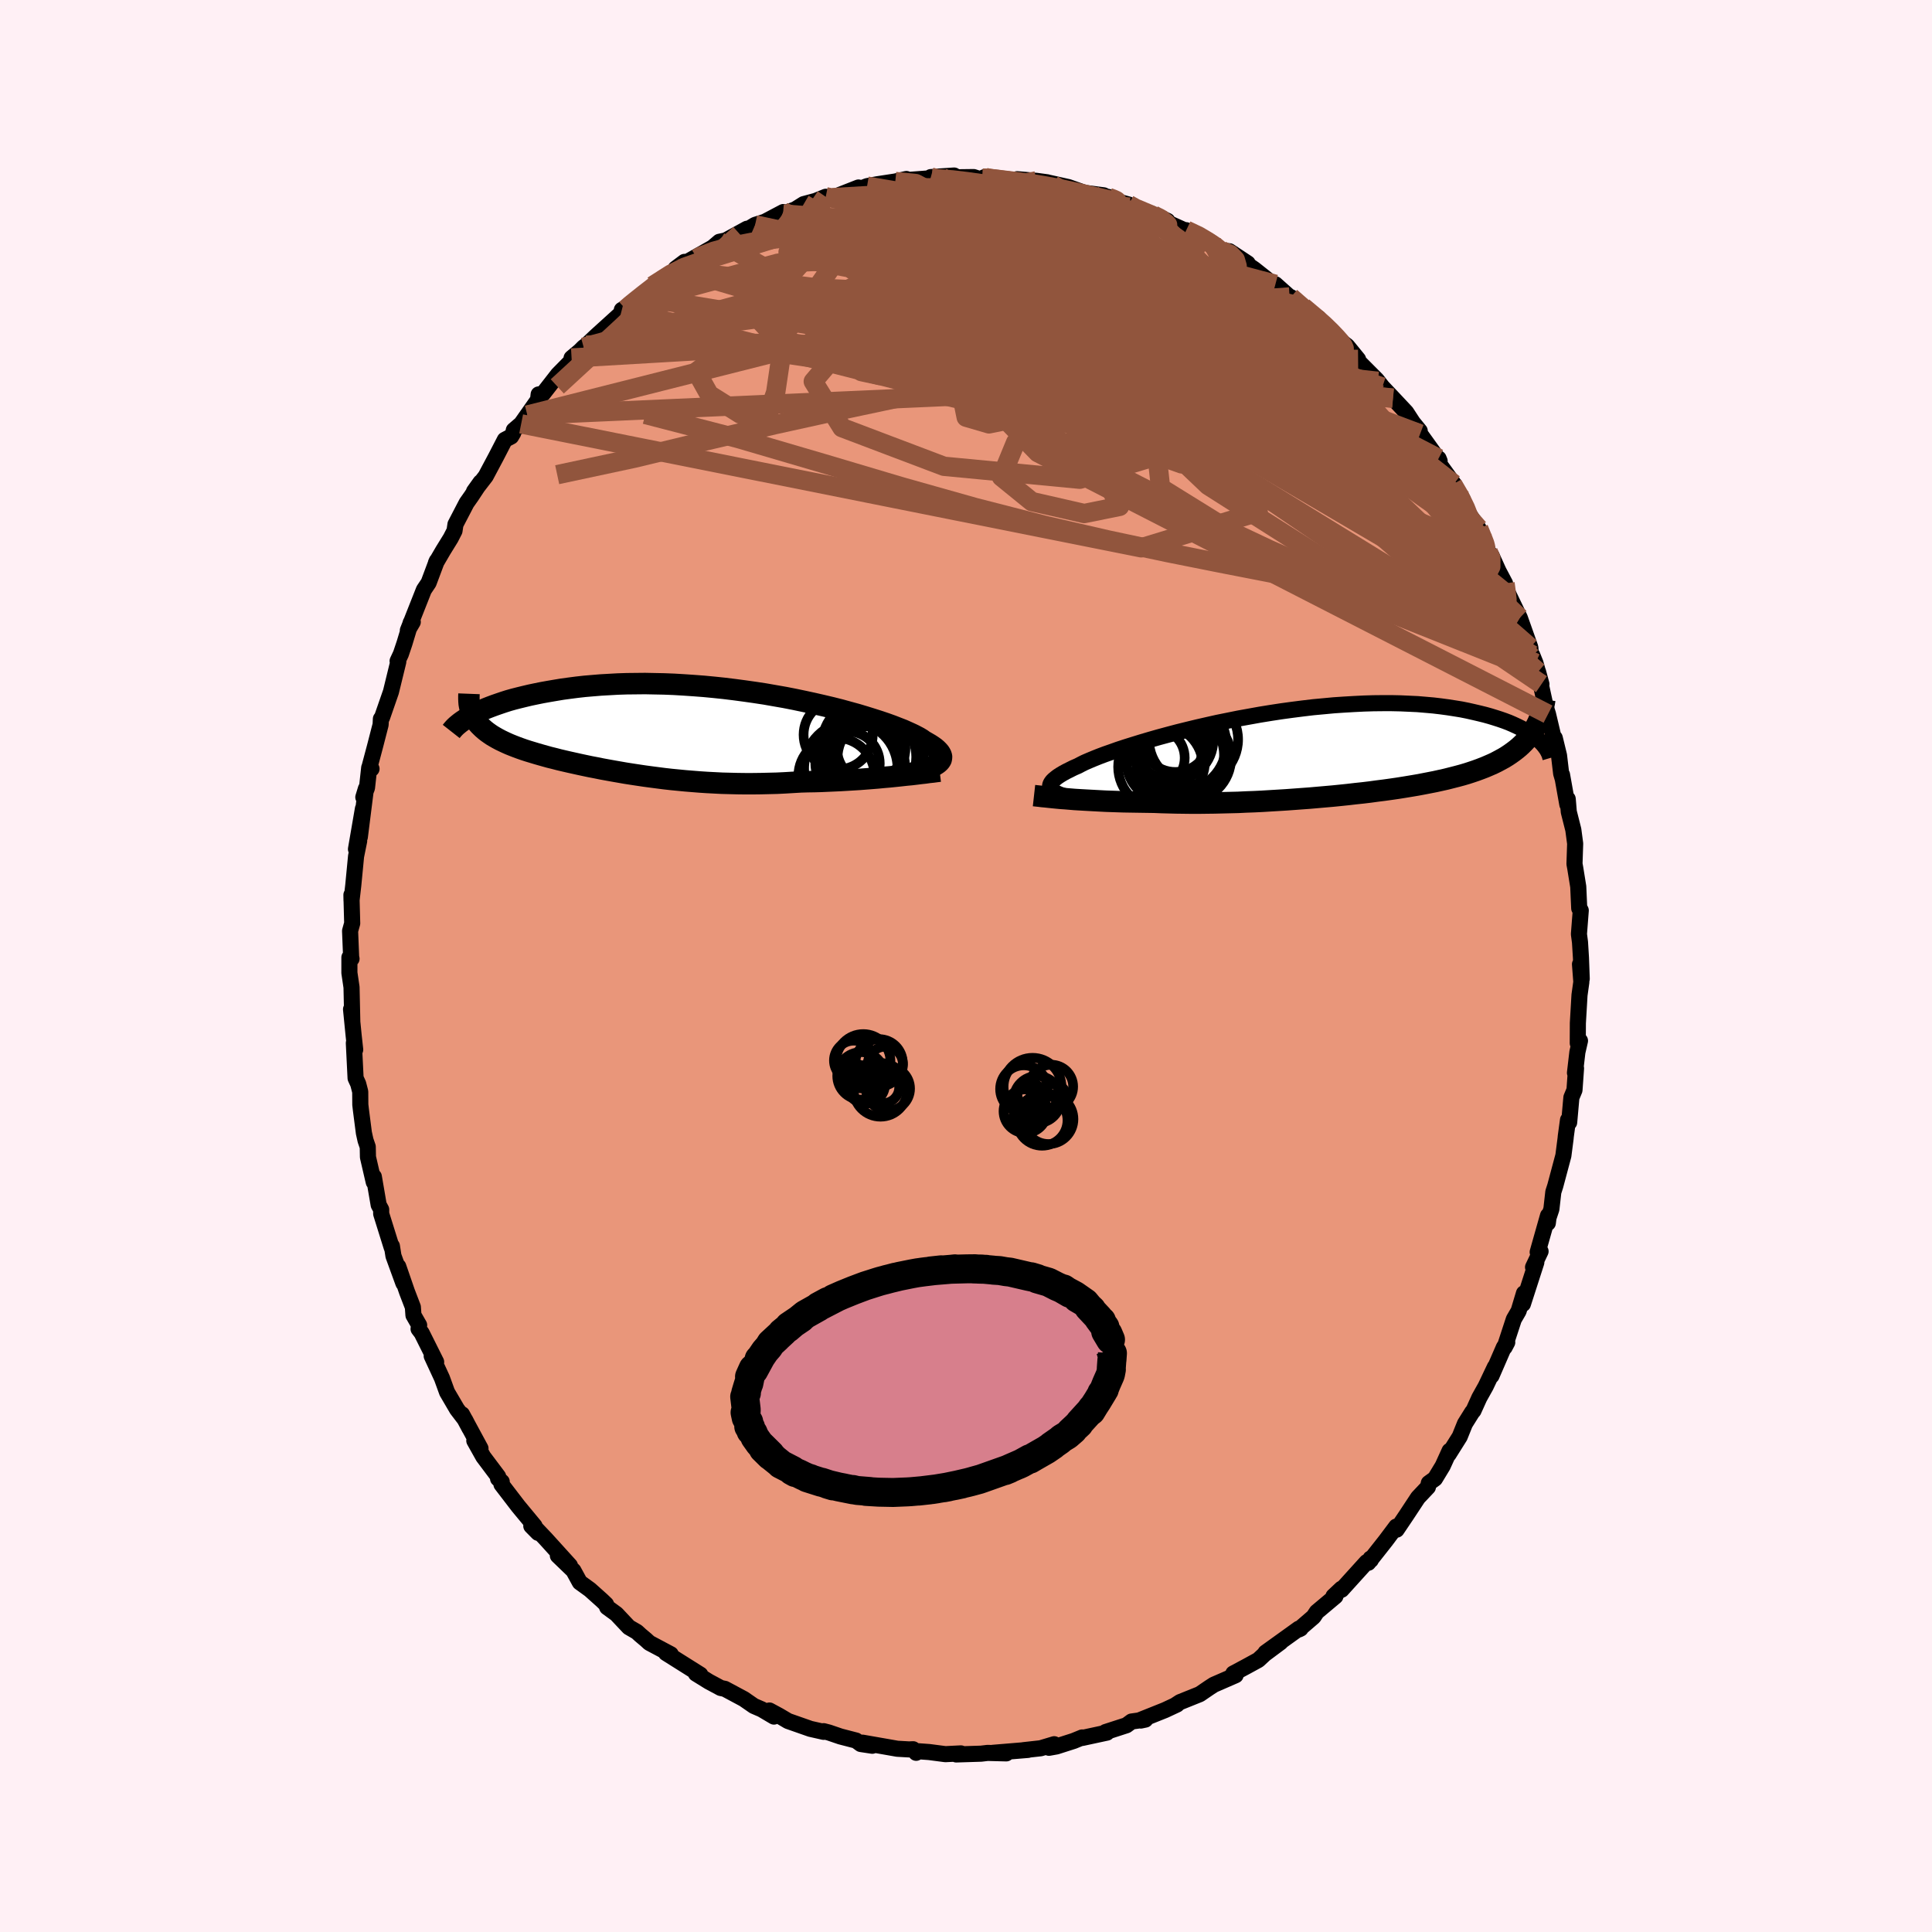 
  <svg viewBox="-100 -100 200 200" xmlns="http://www.w3.org/2000/svg" width="500" height="500" id="face-svg">
    <defs>
      <clipPath id="leftEyeClipPath">
        <polyline points="26.52,3.27 26.65,3.15 26.76,3.02 26.83,2.89 26.86,2.75 26.87,2.61 26.84,2.47 26.77,2.32 26.67,2.16 26.54,2.01 26.37,1.84 26.17,1.67 25.93,1.5 25.67,1.33 25.36,1.15 25.03,0.96 24.81,0.8 24.53,0.63 24.19,0.45 23.81,0.26 23.37,0.06 22.88,-0.16 22.34,-0.37 21.75,-0.6 21.11,-0.83 20.43,-1.06 19.71,-1.29 18.94,-1.53 18.14,-1.77 17.3,-2 16.43,-2.24 15.52,-2.47 14.59,-2.69 13.63,-2.91 12.66,-3.12 11.66,-3.33 10.64,-3.53 9.61,-3.71 8.58,-3.89 7.53,-4.05 6.47,-4.2 5.42,-4.34 4.36,-4.47 3.31,-4.58 2.26,-4.68 1.21,-4.76 0.18,-4.83 -0.84,-4.89 -1.85,-4.93 -2.85,-4.95 -3.82,-4.97 -4.78,-4.96 -5.72,-4.95 -6.64,-4.92 -7.53,-4.87 -8.41,-4.82 -9.26,-4.75 -10.08,-4.68 -10.88,-4.59 -11.65,-4.49 -12.39,-4.39 -13.11,-4.27 -13.81,-4.15 -14.48,-4.03 -15.12,-3.9 -15.74,-3.77 -16.33,-3.63 -16.9,-3.49 -17.45,-3.35 -17.98,-3.2 -18.48,-3.04 -18.95,-2.88 -19.41,-2.72 -19.84,-2.56 -20.25,-2.4 -20.64,-2.23 -21,-2.07 -21.34,-1.9 -21.67,-1.74 -21.97,-1.57 -21.57,-1.49 -21.44,-1.28 -21.3,-1.08 -21.15,-0.87 -20.98,-0.68 -20.79,-0.49 -20.59,-0.3 -20.38,-0.12 -20.15,0.06 -19.91,0.23 -19.66,0.4 -19.39,0.56 -19.11,0.72 -18.81,0.88 -18.5,1.03 -18.18,1.18 -17.84,1.33 -17.49,1.47 -17.13,1.61 -16.75,1.75 -16.35,1.89 -15.95,2.02 -15.52,2.15 -15.09,2.28 -14.64,2.41 -14.18,2.54 -13.71,2.67 -13.22,2.79 -12.72,2.92 -12.21,3.04 -11.69,3.16 -11.15,3.28 -10.61,3.4 -10.05,3.52 -9.48,3.64 -8.9,3.75 -8.31,3.87 -7.71,3.98 -7.1,4.09 -6.47,4.2 -5.84,4.31 -5.2,4.41 -4.54,4.51 -3.87,4.61 -3.2,4.7 -2.51,4.79 -1.81,4.88 -1.1,4.96 -0.38,5.03 0.34,5.1 1.08,5.16 1.83,5.22 2.59,5.27 3.36,5.31 4.14,5.35 4.92,5.37 5.72,5.39 6.52,5.4 7.33,5.4 8.15,5.39 8.98,5.37 9.81,5.35 10.64,5.31 11.48,5.26 12.33,5.21 13.01,5.19 13.7,5.18 14.38,5.16 15.06,5.13 15.74,5.1 16.41,5.07 17.08,5.03 17.74,4.99 18.4,4.95 19.04,4.9 19.68,4.85 20.3,4.8 20.91,4.74 21.51,4.69 22.09,4.63" />
      </clipPath>
      <clipPath id="rightEyeClipPath">
        <polyline points="-27.31,3.74 -27.37,3.62 -27.4,3.49 -27.39,3.36 -27.35,3.22 -27.27,3.08 -27.16,2.93 -27.01,2.78 -26.82,2.62 -26.6,2.45 -26.34,2.28 -26.04,2.1 -25.71,1.92 -25.35,1.74 -24.95,1.54 -24.51,1.35 -24.19,1.18 -23.81,0.99 -23.37,0.8 -22.87,0.59 -22.32,0.37 -21.71,0.14 -21.05,-0.09 -20.35,-0.34 -19.59,-0.59 -18.79,-0.84 -17.95,-1.1 -17.07,-1.36 -16.16,-1.62 -15.2,-1.88 -14.22,-2.14 -13.21,-2.39 -12.18,-2.64 -11.13,-2.88 -10.06,-3.12 -8.97,-3.34 -7.88,-3.56 -6.77,-3.76 -5.66,-3.96 -4.55,-4.14 -3.44,-4.31 -2.34,-4.46 -1.24,-4.6 -0.15,-4.73 0.93,-4.83 2,-4.93 3.05,-5 4.08,-5.06 5.09,-5.11 6.07,-5.14 7.04,-5.15 7.98,-5.15 8.89,-5.13 9.78,-5.09 10.64,-5.05 11.47,-4.98 12.27,-4.91 13.04,-4.82 13.78,-4.72 14.49,-4.61 15.17,-4.5 15.82,-4.37 16.44,-4.23 17.04,-4.09 17.61,-3.95 18.15,-3.8 18.67,-3.64 19.17,-3.48 19.63,-3.32 20.08,-3.15 20.5,-2.97 20.89,-2.79 21.26,-2.61 21.61,-2.43 21.93,-2.24 22.24,-2.05 22.52,-1.86 22.77,-1.67 23.01,-1.48 23.23,-1.29 22.57,-2.21 22.37,-1.92 22.16,-1.64 21.93,-1.37 21.69,-1.11 21.43,-0.85 21.16,-0.6 20.87,-0.36 20.57,-0.13 20.25,0.1 19.92,0.32 19.58,0.53 19.21,0.73 18.84,0.93 18.45,1.12 18.04,1.3 17.62,1.48 17.18,1.65 16.72,1.82 16.25,1.98 15.76,2.14 15.25,2.29 14.73,2.43 14.18,2.57 13.63,2.71 13.05,2.84 12.46,2.97 11.85,3.09 11.23,3.21 10.59,3.33 9.94,3.44 9.27,3.55 8.58,3.66 7.89,3.76 7.17,3.86 6.45,3.95 5.72,4.05 4.97,4.14 4.21,4.22 3.44,4.31 2.67,4.39 1.88,4.47 1.08,4.54 0.28,4.61 -0.52,4.68 -1.34,4.74 -2.15,4.8 -2.98,4.86 -3.8,4.91 -4.63,4.96 -5.45,5.01 -6.28,5.05 -7.11,5.08 -7.93,5.12 -8.75,5.14 -9.57,5.16 -10.38,5.18 -11.19,5.19 -11.99,5.2 -12.79,5.2 -13.57,5.19 -14.35,5.18 -15.11,5.16 -15.87,5.14 -16.61,5.11 -17.27,5.1 -17.92,5.09 -18.56,5.08 -19.19,5.07 -19.81,5.06 -20.43,5.04 -21.03,5.02 -21.61,5 -22.19,4.97 -22.75,4.94 -23.3,4.91 -23.84,4.88 -24.36,4.85 -24.86,4.82 -25.34,4.78" />
      </clipPath>
      <filter id="fuzzy">
        <feTurbulence id="turbulence" baseFrequency="0.05" numOctaves="3" type="noise" result="noise" />
        <feDisplacementMap in="SourceGraphic" in2="noise" scale="2" />
      </filter>
      <linearGradient id="rainbowGradient" x1="0%" y1="0%" x2="100%" y2="0%">
        <stop offset="0%" style="stop-color: rgb(0, 0, 0); stop-opacity: 1" />
        <stop offset="50%" style="stop-color: rgb(144, 238, 144); stop-opacity: 1" />
        <stop offset="100%" style="stop-color: rgb(173, 216, 230); stop-opacity: 1" />
      </linearGradient>
    </defs>
    <rect x="-100" y="-100" width="100%" height="100%" fill="rgb(255, 240, 245)" />
    <polyline id="faceContour" points="63.74,1.33 63.56,-0.18 63.7,1.65 63.51,3.01 63.34,5.91 63.33,7.99 63.56,7.74 63.29,8.92 63.04,11.06 63.15,10.59 62.99,12.84 62.67,13.61 62.44,16.19 62.32,15.94 62.09,17.63 62.07,17.85 61.84,19.63 61,22.77 60.8,23.39 60.6,25.16 60.3,26.06 60.23,26.61 60.25,25.84 59.18,29.62 59.48,29.54 58.7,31.18 59.04,30.68 57.65,34.99 57.76,33.88 57.21,35.71 56.71,36.57 55.76,39.47 56.03,38.96 55.68,39.47 54.4,42.42 54.75,41.51 53.8,43.51 53.14,44.69 52.53,46.04 52.4,46.18 51.65,47.38 51.11,48.72 49.96,50.55 50.06,50.19 49.35,51.75 48.55,53.07 47.91,53.53 47.82,53.94 46.79,55.03 45.57,56.88 44.58,58.35 44.54,58.03 43.43,59.51 41.64,61.78 41.87,61.34 41.91,61.49 41.47,61.71 38.88,64.57 38.87,64.46 38.04,65.24 38.24,65.25 36.31,66.87 35.98,67.37 34.46,68.68 34.64,68.59 34.45,68.6 31,71.08 32.57,70 30.93,71.22 30.26,71.84 28.98,72.54 27.67,73.24 27.91,73.42 25.66,74.4 25.21,74.69 24.2,75.38 22.16,76.2 21.73,76.48 21.84,76.45 20.6,77.03 18,78.07 18.1,78.11 18.57,78.01 17.14,78.21 16.61,78.6 14.45,79.3 14.59,79.36 12.04,79.91 12.03,79.86 11.15,80.22 9.37,80.79 8.59,80.93 9.13,80.56 7.73,80.98 5.93,81.18 6.42,81.15 2.8,81.45 4.17,81.51 2.24,81.46 1.56,81.54 -1.01,81.62 -0.53,81.51 -2.13,81.59 -3.82,81.37 -5.05,81.28 -5.16,81.45 -5.48,81.08 -5.88,81.1 -7.11,81.03 -10.71,80.4 -9.7,80.72 -10.89,80.54 -11.38,80.18 -13,79.76 -14.2,79.35 -14.74,79.21 -14.74,79.28 -16.11,78.97 -18.42,78.16 -19.35,77.61 -20.35,77.07 -19.88,77.7 -21.15,76.95 -21.96,76.6 -23,75.88 -24.96,74.83 -25.39,74.74 -26.62,74.08 -27.96,73.25 -27.44,73.57 -27.5,73.36 -31.06,71.12 -30.56,71.25 -32.78,70.07 -33.14,69.74 -33.7,69.27 -34.07,68.93 -34.9,68.45 -36.19,67.08 -37.15,66.38 -37.26,66.08 -37.7,65.66 -38.93,64.56 -39.98,63.8 -40.64,62.59 -42.25,61.04 -41,62.07 -43.51,59.3 -44.69,58.06 -44.3,58.68 -45,57.97 -44.66,57.97 -46.35,55.93 -48.09,53.66 -48.06,53.39 -48.44,53.07 -48.43,52.85 -49.97,50.8 -50.9,49.14 -50.26,49.94 -52.17,46.41 -51.4,47.85 -51.85,46.98 -52.69,45.88 -53.72,44.12 -54.25,42.66 -55.31,40.37 -54.85,40.99 -56.35,37.99 -56.67,37.57 -56.61,37.18 -57.2,36.15 -57.26,35.31 -57.87,33.72 -58.77,31.11 -58.24,32.84 -59.27,30.01 -59.43,28.99 -59.45,29.14 -60.54,25.65 -60.54,25.21 -60.8,24.73 -61.3,21.81 -61.31,22.37 -61.91,19.78 -61.93,18.72 -62.16,18.05 -62.33,17.28 -62.63,14.96 -62.7,14.36 -62.71,13.01 -62.92,12.2 -63.19,11.61 -63.37,7.97 -63.23,8.66 -63.39,7.2 -63.66,4.48 -63.53,5.78 -63.61,2.2 -63.83,0.71 -63.83,-0.89 -63.61,-0.75 -63.65,-0.91 -63.76,-3.63 -63.54,-4.42 -63.62,-7.36 -63.61,-6.78 -63.43,-8.35 -63.14,-11.36 -62.82,-12.94 -63.15,-12.1 -62.43,-16.28 -62.75,-13.35 -62.12,-18.36 -62.39,-17.47 -62.01,-18.44 -61.78,-20.53 -61.54,-20.41 -61.71,-20.74 -61.18,-22.73 -60.6,-24.98 -60.57,-25.58 -60.45,-25.73 -59.53,-28.38 -58.77,-31.49 -58.84,-31.57 -58.5,-32.3 -58.13,-33.4 -57.48,-35.55 -57.27,-35.61 -57.78,-34.74 -56.12,-38.94 -55.63,-39.67 -54.78,-41.94 -54.87,-41.74 -54.13,-43.01 -53.34,-44.29 -52.95,-45.05 -52.85,-45.72 -51.7,-47.93 -51.2,-48.64 -50.25,-50.08 -50.93,-49.13 -49.72,-50.7 -48.66,-52.69 -47.74,-54.47 -47.09,-54.81 -46.87,-55.18 -46.81,-55.47 -46.05,-56.12 -45.41,-57.03 -44.3,-58.61 -44.24,-59.17 -43.79,-59.24 -42.24,-61.23 -40.88,-62.61 -40.83,-62.94 -39.98,-63.65 -39.58,-64.05 -39.3,-64.26 -38.34,-65.17 -35.22,-68 -34.86,-68.22 -35.63,-67.92 -34.21,-68.75 -33.78,-69.28 -31.07,-71.23 -32.43,-70.42 -29.92,-72.05 -29.14,-72.89 -30.06,-72.2 -27.8,-73.26 -28.71,-72.97 -26.22,-74.38 -25.53,-74.97 -24.87,-75.11 -22.67,-76.32 -23.42,-75.76 -21.83,-76.72 -20.82,-77.04 -18.91,-78.05 -18.94,-77.85 -17.66,-78.33 -16.8,-78.87 -15.57,-79.2 -14.52,-79.63 -15.13,-79.27 -13.8,-79.54 -11.13,-80.59 -11.69,-80.17 -10.24,-80.73 -9.22,-80.92 -7.32,-81.21 -6.17,-81.47 -6,-81.37 -3.51,-81.56 -4.09,-81.38 -3.64,-81.67 -1.23,-81.83 -2.5,-81.63 0.79,-81.67 1.53,-81.43 1.7,-81.56 1.92,-81.66 3.33,-81.43 6.74,-81.18 5.29,-81.45 7.29,-81.28 8.4,-81.13 9,-80.86 8.5,-81.1 10.61,-80.63 12.27,-80.04 14.26,-79.78 14.2,-79.74 15.18,-79.5 15.46,-79.21 16.83,-78.83 17.4,-78.37 18.59,-77.98 19.2,-77.89 20.85,-77.14 20.52,-77.11 23.3,-75.86 22.8,-76.17 24.31,-75.55 25.47,-74.87 26.49,-74.05 27.27,-73.99 29.16,-72.74 28.9,-72.78 29.84,-72.13 31.43,-70.87 32.56,-70.03 32.03,-70.57 33.5,-69.26 33.62,-69.24 34.89,-68.23 37.19,-66.27 36.51,-67.07 38.04,-65.26 39.44,-64.2 39.57,-64.05 40.59,-62.8 40.09,-63.37 40.44,-62.77 42.51,-60.69 42.64,-60.53 43.1,-59.94 44.2,-58.78 45.57,-57.32 46.26,-56.26 46.97,-55.39 46.88,-55.14 47.01,-55.08 49.03,-52.27 48.92,-52.54 48.87,-52.15 50.5,-49.9 50.39,-49.85 51.43,-48.29 51.62,-47.48 53.07,-45.29 53.93,-43.16 53.7,-43.97 54.06,-42.88 54.4,-42.49 55.12,-40.9 55.8,-39.61 56.01,-38.48 55.93,-38.95 57.33,-36.04 58.42,-32.97 58.49,-32.03 58.61,-32.2 58.95,-31.36 59.57,-29.17 59.22,-30.46 60.01,-26.84 60.25,-26.07 60.85,-23.54 60.95,-23.6 61.39,-21.79 61.61,-19.93 61.75,-19.45 61.7,-19.8 62.25,-16.72 62.29,-17.29 62.4,-15.96 62.87,-14.1 63.06,-12.67 62.99,-10.57 63.07,-10.13 63.38,-8.21 63.48,-5.97 63.48,-6.05 63.64,-5.75 63.45,-3.3 63.56,-2.47 63.66,-0.85 63.74,1.33 63.56,-0.18" fill="rgb(233, 150, 122)" stroke="black" stroke-width="1.667" stroke-linejoin="round" filter="url(#fuzzy)" />
    <g transform="translate(36.1 -22.06)">
      <polyline id="rightCountour" points="-27.31,3.74 -27.37,3.62 -27.4,3.49 -27.39,3.36 -27.35,3.22 -27.27,3.08 -27.16,2.93 -27.01,2.78 -26.82,2.62 -26.6,2.45 -26.34,2.28 -26.04,2.1 -25.71,1.92 -25.35,1.74 -24.95,1.54 -24.51,1.35 -24.19,1.18 -23.81,0.99 -23.37,0.8 -22.87,0.59 -22.32,0.37 -21.71,0.14 -21.05,-0.09 -20.35,-0.34 -19.59,-0.59 -18.79,-0.84 -17.95,-1.1 -17.07,-1.36 -16.16,-1.62 -15.2,-1.88 -14.22,-2.14 -13.21,-2.39 -12.18,-2.64 -11.13,-2.88 -10.06,-3.12 -8.97,-3.34 -7.88,-3.56 -6.77,-3.76 -5.66,-3.96 -4.55,-4.14 -3.44,-4.31 -2.34,-4.46 -1.24,-4.6 -0.15,-4.73 0.93,-4.83 2,-4.93 3.05,-5 4.08,-5.06 5.09,-5.11 6.07,-5.14 7.04,-5.15 7.98,-5.15 8.89,-5.13 9.78,-5.09 10.64,-5.05 11.47,-4.98 12.27,-4.91 13.04,-4.82 13.78,-4.72 14.49,-4.61 15.17,-4.5 15.82,-4.37 16.44,-4.23 17.04,-4.09 17.61,-3.95 18.15,-3.8 18.67,-3.64 19.17,-3.48 19.63,-3.32 20.08,-3.15 20.5,-2.97 20.89,-2.79 21.26,-2.61 21.61,-2.43 21.93,-2.24 22.24,-2.05 22.52,-1.86 22.77,-1.67 23.01,-1.48 23.23,-1.29 22.57,-2.21 22.37,-1.92 22.16,-1.64 21.93,-1.37 21.69,-1.11 21.43,-0.85 21.16,-0.6 20.87,-0.36 20.57,-0.13 20.25,0.1 19.92,0.32 19.58,0.53 19.21,0.73 18.84,0.93 18.45,1.12 18.04,1.3 17.62,1.48 17.18,1.65 16.72,1.82 16.25,1.98 15.76,2.14 15.25,2.29 14.73,2.43 14.18,2.57 13.63,2.71 13.05,2.84 12.46,2.97 11.85,3.09 11.23,3.21 10.59,3.33 9.94,3.44 9.27,3.55 8.58,3.66 7.89,3.76 7.17,3.86 6.45,3.95 5.72,4.05 4.97,4.14 4.21,4.22 3.44,4.31 2.67,4.39 1.88,4.47 1.08,4.54 0.28,4.61 -0.52,4.68 -1.34,4.74 -2.15,4.8 -2.98,4.86 -3.8,4.91 -4.63,4.96 -5.45,5.01 -6.28,5.05 -7.11,5.08 -7.93,5.12 -8.75,5.14 -9.57,5.16 -10.38,5.18 -11.19,5.19 -11.99,5.2 -12.79,5.2 -13.57,5.19 -14.35,5.18 -15.11,5.16 -15.87,5.14 -16.61,5.11 -17.27,5.1 -17.92,5.09 -18.56,5.08 -19.19,5.07 -19.81,5.06 -20.43,5.04 -21.03,5.02 -21.61,5 -22.19,4.97 -22.75,4.94 -23.3,4.91 -23.84,4.88 -24.36,4.85 -24.86,4.82 -25.34,4.78" fill="white" stroke="white" stroke-width="0" stroke-linejoin="round" filter="url(#fuzzy)" />
    </g>
    <g transform="translate(-29.4 -24.27)">
      <polyline id="leftCountour" points="26.52,3.27 26.65,3.15 26.76,3.02 26.83,2.89 26.86,2.75 26.87,2.61 26.84,2.47 26.77,2.32 26.67,2.16 26.54,2.01 26.37,1.84 26.17,1.67 25.93,1.5 25.67,1.33 25.36,1.15 25.03,0.96 24.81,0.8 24.53,0.63 24.19,0.45 23.81,0.26 23.37,0.06 22.88,-0.16 22.34,-0.37 21.75,-0.6 21.11,-0.83 20.43,-1.06 19.71,-1.29 18.94,-1.53 18.14,-1.77 17.3,-2 16.43,-2.24 15.52,-2.47 14.59,-2.69 13.63,-2.91 12.66,-3.12 11.66,-3.33 10.64,-3.53 9.61,-3.71 8.58,-3.89 7.53,-4.05 6.47,-4.2 5.42,-4.34 4.36,-4.47 3.31,-4.58 2.26,-4.68 1.21,-4.76 0.18,-4.83 -0.84,-4.89 -1.85,-4.93 -2.85,-4.95 -3.82,-4.97 -4.78,-4.96 -5.72,-4.95 -6.64,-4.92 -7.53,-4.87 -8.41,-4.82 -9.26,-4.75 -10.08,-4.68 -10.88,-4.59 -11.65,-4.49 -12.39,-4.39 -13.11,-4.27 -13.81,-4.15 -14.48,-4.03 -15.12,-3.9 -15.74,-3.77 -16.33,-3.63 -16.9,-3.49 -17.45,-3.35 -17.98,-3.2 -18.48,-3.04 -18.95,-2.88 -19.41,-2.72 -19.84,-2.56 -20.25,-2.4 -20.64,-2.23 -21,-2.07 -21.34,-1.9 -21.67,-1.74 -21.97,-1.57 -21.57,-1.49 -21.44,-1.28 -21.3,-1.08 -21.15,-0.87 -20.98,-0.68 -20.79,-0.49 -20.59,-0.3 -20.38,-0.12 -20.15,0.06 -19.91,0.23 -19.66,0.4 -19.39,0.56 -19.11,0.72 -18.81,0.88 -18.5,1.03 -18.18,1.18 -17.84,1.33 -17.49,1.47 -17.13,1.61 -16.75,1.75 -16.35,1.89 -15.95,2.02 -15.52,2.15 -15.09,2.28 -14.64,2.41 -14.18,2.54 -13.71,2.67 -13.22,2.79 -12.72,2.92 -12.21,3.04 -11.69,3.16 -11.15,3.28 -10.61,3.4 -10.05,3.52 -9.48,3.64 -8.9,3.75 -8.31,3.87 -7.71,3.98 -7.1,4.09 -6.47,4.2 -5.84,4.31 -5.2,4.41 -4.54,4.51 -3.87,4.61 -3.2,4.7 -2.51,4.79 -1.81,4.88 -1.1,4.96 -0.38,5.03 0.34,5.1 1.08,5.16 1.83,5.22 2.59,5.27 3.36,5.31 4.14,5.35 4.92,5.37 5.72,5.39 6.52,5.4 7.33,5.4 8.15,5.39 8.98,5.37 9.81,5.35 10.64,5.31 11.48,5.26 12.33,5.21 13.01,5.19 13.7,5.18 14.38,5.16 15.06,5.13 15.74,5.1 16.41,5.07 17.08,5.03 17.74,4.99 18.4,4.95 19.04,4.9 19.68,4.85 20.3,4.8 20.91,4.74 21.51,4.69 22.09,4.63" fill="white" stroke="white" stroke-width="0" stroke-linejoin="round" filter="url(#fuzzy)" />
    </g>
    <g transform="translate(36.1 -22.06)">
      <polyline id="rightUpper" points="-24.92,4.74 -25.28,4.65 -25.62,4.56 -25.94,4.46 -26.23,4.37 -26.49,4.27 -26.71,4.17 -26.91,4.07 -27.08,3.96 -27.21,3.85 -27.31,3.74 -27.37,3.62 -27.4,3.49 -27.39,3.36 -27.35,3.22 -27.27,3.08 -27.16,2.93 -27.01,2.78 -26.82,2.62 -26.6,2.45 -26.34,2.28 -26.04,2.1 -25.71,1.92 -25.35,1.74 -24.95,1.54 -24.51,1.35 -24.19,1.18 -23.81,0.99 -23.37,0.8 -22.87,0.59 -22.32,0.37 -21.71,0.14 -21.05,-0.09 -20.35,-0.34 -19.59,-0.59 -18.79,-0.84 -17.95,-1.1 -17.07,-1.36 -16.16,-1.62 -15.2,-1.88 -14.22,-2.14 -13.21,-2.39 -12.18,-2.64 -11.13,-2.88 -10.06,-3.12 -8.97,-3.34 -7.88,-3.56 -6.77,-3.76 -5.66,-3.96 -4.55,-4.14 -3.44,-4.31 -2.34,-4.46 -1.24,-4.6 -0.15,-4.73 0.93,-4.83 2,-4.93 3.05,-5 4.08,-5.06 5.09,-5.11 6.07,-5.14 7.04,-5.15 7.98,-5.15 8.89,-5.13 9.78,-5.09 10.64,-5.05 11.47,-4.98 12.27,-4.91 13.04,-4.82 13.78,-4.72 14.49,-4.61 15.17,-4.5 15.82,-4.37 16.44,-4.23 17.04,-4.09 17.61,-3.95 18.15,-3.8 18.67,-3.64 19.17,-3.48 19.63,-3.32 20.08,-3.15 20.5,-2.97 20.89,-2.79 21.26,-2.61 21.61,-2.43 21.93,-2.24 22.24,-2.05 22.52,-1.86 22.77,-1.67 23.01,-1.48 23.23,-1.29 23.43,-1.1 23.6,-0.92 23.76,-0.73 23.9,-0.54 24.03,-0.36 24.13,-0.18 24.22,0 24.3,0.17 24.35,0.35 24.4,0.52" fill="none" stroke="black" stroke-width="1.667" stroke-linejoin="round" filter="url(#fuzzy)" />
      <polyline id="rightLower" points="-29.06,4.42 -28.79,4.45 -28.5,4.48 -28.19,4.52 -27.85,4.55 -27.48,4.59 -27.1,4.63 -26.69,4.67 -26.26,4.71 -25.81,4.74 -25.34,4.78 -24.86,4.82 -24.36,4.85 -23.84,4.88 -23.3,4.91 -22.75,4.94 -22.19,4.97 -21.61,5 -21.03,5.02 -20.43,5.04 -19.81,5.06 -19.19,5.07 -18.56,5.08 -17.92,5.09 -17.27,5.1 -16.61,5.11 -15.87,5.14 -15.11,5.16 -14.35,5.18 -13.57,5.19 -12.79,5.2 -11.99,5.2 -11.19,5.19 -10.38,5.18 -9.57,5.16 -8.75,5.14 -7.93,5.12 -7.11,5.08 -6.28,5.05 -5.45,5.01 -4.63,4.96 -3.8,4.91 -2.98,4.86 -2.15,4.8 -1.34,4.74 -0.52,4.68 0.28,4.61 1.08,4.54 1.88,4.47 2.67,4.39 3.44,4.31 4.21,4.22 4.97,4.14 5.72,4.05 6.45,3.95 7.17,3.86 7.89,3.76 8.58,3.66 9.27,3.55 9.94,3.44 10.59,3.33 11.23,3.21 11.85,3.09 12.46,2.97 13.05,2.84 13.63,2.71 14.18,2.57 14.73,2.43 15.25,2.29 15.76,2.14 16.25,1.98 16.72,1.82 17.18,1.65 17.62,1.48 18.04,1.3 18.45,1.12 18.84,0.93 19.21,0.73 19.58,0.53 19.92,0.32 20.25,0.1 20.57,-0.13 20.87,-0.36 21.16,-0.6 21.43,-0.85 21.69,-1.11 21.93,-1.37 22.16,-1.64 22.37,-1.92 22.57,-2.21 22.76,-2.51 22.93,-2.81 23.09,-3.13 23.23,-3.45 23.36,-3.78 23.48,-4.12 23.58,-4.46 23.68,-4.81 23.76,-5.17 23.82,-5.54" fill="none" stroke="black" stroke-width="2.222" stroke-linejoin="round" filter="url(#fuzzy)" />
      <circle r="4.51" cx="-13.162" cy="0.501" stroke="black" fill="none" stroke-width="1.0" filter="url(#fuzzy)" clip-path="url(#rightEyeClipPath)" /><circle r="4.058" cx="-15.422" cy="0.906" stroke="black" fill="none" stroke-width="1.0" filter="url(#fuzzy)" clip-path="url(#rightEyeClipPath)" /><circle r="4.158" cx="-14.657" cy="-1.319" stroke="black" fill="none" stroke-width="1.0" filter="url(#fuzzy)" clip-path="url(#rightEyeClipPath)" /><circle r="4.846" cx="-14.002" cy="-0.899" stroke="black" fill="none" stroke-width="1.0" filter="url(#fuzzy)" clip-path="url(#rightEyeClipPath)" /><circle r="3.082" cx="-16.542" cy="0.516" stroke="black" fill="none" stroke-width="1.0" filter="url(#fuzzy)" clip-path="url(#rightEyeClipPath)" /><circle r="4.612" cx="-12.547" cy="-1.389" stroke="black" fill="none" stroke-width="1.0" filter="url(#fuzzy)" clip-path="url(#rightEyeClipPath)" /><circle r="4.296" cx="-15.857" cy="-0.749" stroke="black" fill="none" stroke-width="1.0" filter="url(#fuzzy)" clip-path="url(#rightEyeClipPath)" /><circle r="3.52" cx="-14.427" cy="-1.544" stroke="black" fill="none" stroke-width="1.0" filter="url(#fuzzy)" clip-path="url(#rightEyeClipPath)" /><circle r="4.606" cx="-13.997" cy="0.226" stroke="black" fill="none" stroke-width="1.0" filter="url(#fuzzy)" clip-path="url(#rightEyeClipPath)" /><circle r="4.392" cx="-15.957" cy="1.436" stroke="black" fill="none" stroke-width="1.0" filter="url(#fuzzy)" clip-path="url(#rightEyeClipPath)" />
      </g>
    <g transform="translate(-29.4 -24.27)">
      <polyline id="leftUpper" points="23.55,4.38 23.96,4.27 24.35,4.17 24.72,4.06 25.06,3.95 25.37,3.85 25.66,3.74 25.92,3.62 26.15,3.51 26.35,3.39 26.52,3.27 26.65,3.15 26.76,3.02 26.83,2.89 26.86,2.75 26.87,2.61 26.84,2.47 26.77,2.32 26.67,2.16 26.54,2.01 26.37,1.84 26.17,1.67 25.93,1.5 25.67,1.33 25.36,1.15 25.03,0.96 24.81,0.8 24.53,0.63 24.19,0.45 23.81,0.26 23.37,0.06 22.88,-0.16 22.34,-0.37 21.75,-0.6 21.11,-0.83 20.43,-1.06 19.71,-1.29 18.94,-1.53 18.14,-1.77 17.3,-2 16.43,-2.24 15.52,-2.47 14.59,-2.69 13.63,-2.91 12.66,-3.12 11.66,-3.33 10.64,-3.53 9.61,-3.71 8.58,-3.89 7.53,-4.05 6.47,-4.2 5.42,-4.34 4.36,-4.47 3.31,-4.58 2.26,-4.68 1.21,-4.76 0.18,-4.83 -0.84,-4.89 -1.85,-4.93 -2.85,-4.95 -3.82,-4.97 -4.78,-4.96 -5.72,-4.95 -6.64,-4.92 -7.53,-4.87 -8.41,-4.82 -9.26,-4.75 -10.08,-4.68 -10.88,-4.59 -11.65,-4.49 -12.39,-4.39 -13.11,-4.27 -13.81,-4.15 -14.48,-4.03 -15.12,-3.9 -15.74,-3.77 -16.33,-3.63 -16.9,-3.49 -17.45,-3.35 -17.98,-3.2 -18.48,-3.04 -18.95,-2.88 -19.41,-2.72 -19.84,-2.56 -20.25,-2.4 -20.64,-2.23 -21,-2.07 -21.34,-1.9 -21.67,-1.74 -21.97,-1.57 -22.25,-1.41 -22.5,-1.24 -22.74,-1.08 -22.96,-0.92 -23.16,-0.76 -23.34,-0.61 -23.51,-0.45 -23.65,-0.3 -23.78,-0.15 -23.89,-0.01" fill="none" stroke="black" stroke-width="2.222" stroke-linejoin="round" filter="url(#fuzzy)" />
      <polyline id="leftLower" points="26.67,4.1 26.35,4.14 25.98,4.19 25.59,4.23 25.17,4.29 24.71,4.34 24.23,4.4 23.73,4.46 23.2,4.51 22.66,4.57 22.09,4.63 21.51,4.69 20.91,4.74 20.3,4.8 19.68,4.85 19.04,4.9 18.4,4.95 17.74,4.99 17.08,5.03 16.41,5.07 15.74,5.1 15.06,5.13 14.38,5.16 13.7,5.18 13.01,5.19 12.33,5.21 11.48,5.26 10.64,5.31 9.81,5.35 8.98,5.37 8.15,5.39 7.33,5.4 6.52,5.4 5.72,5.39 4.92,5.37 4.14,5.35 3.36,5.31 2.59,5.27 1.83,5.22 1.08,5.16 0.34,5.1 -0.38,5.03 -1.1,4.96 -1.81,4.88 -2.51,4.79 -3.2,4.7 -3.87,4.61 -4.54,4.51 -5.2,4.41 -5.84,4.31 -6.47,4.2 -7.1,4.09 -7.71,3.98 -8.31,3.87 -8.9,3.75 -9.48,3.64 -10.05,3.52 -10.61,3.4 -11.15,3.28 -11.69,3.16 -12.21,3.04 -12.72,2.92 -13.22,2.79 -13.71,2.67 -14.18,2.54 -14.64,2.41 -15.09,2.28 -15.52,2.15 -15.95,2.02 -16.35,1.89 -16.75,1.75 -17.13,1.61 -17.49,1.47 -17.84,1.33 -18.18,1.18 -18.5,1.03 -18.81,0.88 -19.11,0.72 -19.39,0.56 -19.66,0.4 -19.91,0.23 -20.15,0.06 -20.38,-0.12 -20.59,-0.3 -20.79,-0.49 -20.98,-0.68 -21.15,-0.87 -21.3,-1.08 -21.44,-1.28 -21.57,-1.49 -21.68,-1.71 -21.78,-1.93 -21.86,-2.16 -21.93,-2.4 -21.99,-2.64 -22.03,-2.88 -22.05,-3.13 -22.06,-3.39 -22.06,-3.65 -22.05,-3.91" fill="none" stroke="black" stroke-width="2.222" stroke-linejoin="round" filter="url(#fuzzy)" />
      <circle r="3.336" cx="17.137" cy="3.312" stroke="black" fill="none" stroke-width="1.0" filter="url(#fuzzy)" clip-path="url(#leftEyeClipPath)" /><circle r="4.272" cx="18.797" cy="1.182" stroke="black" fill="none" stroke-width="1.0" filter="url(#fuzzy)" clip-path="url(#leftEyeClipPath)" /><circle r="4.46" cx="20.552" cy="2.812" stroke="black" fill="none" stroke-width="1.0" filter="url(#fuzzy)" clip-path="url(#leftEyeClipPath)" /><circle r="3.58" cx="16.167" cy="0.332" stroke="black" fill="none" stroke-width="1.0" filter="url(#fuzzy)" clip-path="url(#leftEyeClipPath)" /><circle r="4.466" cx="19.782" cy="2.632" stroke="black" fill="none" stroke-width="1.0" filter="url(#fuzzy)" clip-path="url(#leftEyeClipPath)" /><circle r="4.29" cx="18.792" cy="3.517" stroke="black" fill="none" stroke-width="1.0" filter="url(#fuzzy)" clip-path="url(#leftEyeClipPath)" /><circle r="3.544" cx="19.587" cy="1.727" stroke="black" fill="none" stroke-width="1.0" filter="url(#fuzzy)" clip-path="url(#leftEyeClipPath)" /><circle r="3.946" cx="15.992" cy="4.597" stroke="black" fill="none" stroke-width="1.0" filter="url(#fuzzy)" clip-path="url(#leftEyeClipPath)" /><circle r="4.834" cx="17.477" cy="3.817" stroke="black" fill="none" stroke-width="1.0" filter="url(#fuzzy)" clip-path="url(#leftEyeClipPath)" /><circle r="3.644" cx="19.202" cy="3.107" stroke="black" fill="none" stroke-width="1.0" filter="url(#fuzzy)" clip-path="url(#leftEyeClipPath)" />
    </g>
    <g id="hairs">
      <polyline points="55.8,-39.61 55.9,-38.86 56,-37.97 55.98,-36.9 55.64,-36.02 54.9,-35.54 53.76,-35.46 52.24,-35.68 50.37,-36.13 48.15,-36.74 45.57,-37.52 42.64,-38.51 39.31,-39.74 35.56,-41.27 31.37,-43.12 26.73,-45.31 21.61,-47.82 16.04,-50.66 10.01,-53.8 3.52,-57.23 -3.47,-60.93 -11.02,-64.85 -19.28,-68.93" fill="none" stroke="rgb(145, 85, 61)" stroke-width="2" stroke-linejoin="round" filter="url(#fuzzy)" /><polyline points="16.83,-78.83 17.53,-78.44 18.32,-78.11 19.08,-77.79 19.74,-77.48 20.28,-77.19 20.67,-76.94 20.87,-76.73 20.85,-76.57 20.56,-76.47 19.96,-76.45 19.01,-76.51 17.69,-76.67 15.99,-76.94 13.86,-77.34 11.27,-77.88 8.18,-78.57 4.56,-79.43 0.42,-80.4" fill="none" stroke="rgb(145, 85, 61)" stroke-width="2" stroke-linejoin="round" filter="url(#fuzzy)" /><polyline points="54.06,-42.88 54.33,-42.21 54.33,-41.35 53.94,-40.61 53.17,-39.98 52.04,-39.39 50.54,-38.89 48.59,-38.55 46.15,-38.49 43.19,-38.71 39.72,-39.2 35.75,-39.89 31.28,-40.74 26.3,-41.71 20.79,-42.81 14.73,-44.1 8.13,-45.62 1,-47.45 -6.63,-49.6 -14.8,-52.03 -23.6,-54.61 -33.2,-57.1" fill="none" stroke="rgb(145, 85, 61)" stroke-width="2" stroke-linejoin="round" filter="url(#fuzzy)" /><polyline points="33.62,-69.24 34.81,-68.2 35.49,-67.39 35.63,-66.79 35.31,-66.34 34.53,-66.04 33.25,-65.91 31.46,-65.96 29.17,-66.14 26.4,-66.43 23.14,-66.79 19.35,-67.25 14.99,-67.82 10,-68.51 4.35,-69.36 -1.97,-70.4 -9.02,-71.69 -16.91,-73.2" fill="none" stroke="rgb(145, 85, 61)" stroke-width="2" stroke-linejoin="round" filter="url(#fuzzy)" /><polyline points="1.7,-81.56 2.48,-81.52 3.93,-81.33 5.49,-81.11 6.97,-80.85 8.4,-80.55 9.81,-80.21 11.23,-79.83 12.68,-79.43 14.15,-79.01 15.58,-78.6 16.9,-78.23 18.03,-77.91 18.92,-77.65 19.58,-77.45 20.03,-77.31 20.26,-77.25 20.25,-77.29 19.97,-77.45 19.41,-77.72" fill="none" stroke="rgb(145, 85, 61)" stroke-width="2" stroke-linejoin="round" filter="url(#fuzzy)" /><polyline points="1.7,-81.56 2.47,-81.53 3.92,-81.36 5.47,-81.17 6.91,-80.97 8.25,-80.75 9.52,-80.51 10.73,-80.25 11.9,-79.99 13.02,-79.72 14.04,-79.49 14.87,-79.3 15.41,-79.2 15.63,-79.18 15.54,-79.25 15.23,-79.39 14.75,-79.57" fill="none" stroke="rgb(145, 85, 61)" stroke-width="2" stroke-linejoin="round" filter="url(#fuzzy)" /><polyline points="26.49,-74.05 27.33,-73.68 27.88,-73.11 28.07,-72.46 27.96,-71.75 27.54,-71.01 26.76,-70.26 25.63,-69.49 24.15,-68.67 22.32,-67.76 20.14,-66.76 17.57,-65.67 14.58,-64.53 11.14,-63.36 7.22,-62.18 2.81,-61.01 -2.09,-59.86 -7.48,-58.7 -13.37,-57.45 -19.77,-56.04 -26.75,-54.4 -34.32,-52.57 -42.32,-50.86" fill="none" stroke="rgb(145, 85, 61)" stroke-width="2" stroke-linejoin="round" filter="url(#fuzzy)" /><polyline points="22.8,-76.17 24.07,-75.57 25.06,-74.98 25.84,-74.46 26.41,-73.99 26.77,-73.56 26.91,-73.17 26.83,-72.81 26.5,-72.5 25.9,-72.25 25.03,-72.06 23.9,-71.91 22.5,-71.8 20.83,-71.73 18.87,-71.71 16.59,-71.75 13.96,-71.89 10.93,-72.13 7.47,-72.47 3.56,-72.93 -0.79,-73.47 -5.61,-74.07 -10.92,-74.68 -16.82,-75.25" fill="none" stroke="rgb(145, 85, 61)" stroke-width="2" stroke-linejoin="round" filter="url(#fuzzy)" /><polyline points="-35.22,-68 -35.07,-68.14 -34.75,-68.42 -34.13,-68.92 -33.35,-69.54 -32.55,-70.16 -31.85,-70.69 -31.29,-71.1 -30.89,-71.36 -30.66,-71.46 -30.59,-71.41 -30.68,-71.21 -30.92,-70.87 -31.33,-70.39 -31.95,-69.72 -32.84,-68.82 -34.06,-67.64 -35.63,-66.15 -37.56,-64.37 -39.78,-62.33 -42.31,-60" fill="none" stroke="rgb(145, 85, 61)" stroke-width="2" stroke-linejoin="round" filter="url(#fuzzy)" /><polyline points="50.39,-49.85 51.14,-48.56 51.7,-47.41 52.07,-46.47 52.17,-45.9 51.98,-45.72 51.53,-45.84 50.84,-46.19 49.93,-46.75 48.77,-47.51 47.35,-48.51 45.63,-49.76 43.61,-51.31 41.24,-53.24 38.48,-55.61 35.3,-58.49 31.72,-61.89 27.75,-65.76 23.46,-70.06 18.89,-74.72" fill="none" stroke="rgb(145, 85, 61)" stroke-width="2" stroke-linejoin="round" filter="url(#fuzzy)" /><polyline points="-3.51,-81.56 -3.51,-81.49 -2.68,-81.47 -1.41,-81.38 0.1,-81.2 1.73,-80.97 3.4,-80.72 5.09,-80.45 6.78,-80.18 8.47,-79.91 10.12,-79.64 11.65,-79.4 13.03,-79.17 14.21,-78.98 15.18,-78.81 15.95,-78.69 16.54,-78.6 16.91,-78.56 17.02,-78.61" fill="none" stroke="rgb(145, 85, 61)" stroke-width="2" stroke-linejoin="round" filter="url(#fuzzy)" /><polyline points="53.07,-45.29 53.54,-44.14 53.7,-43.72 53.78,-43.42 53.81,-43.14 53.77,-42.93 53.58,-42.87 53.22,-43.01 52.66,-43.4 51.85,-44.07 50.75,-45.13 49.32,-46.68 47.54,-48.78 45.42,-51.42 42.98,-54.55 40.19,-58.17 36.97,-62.33 33.18,-67.2" fill="none" stroke="rgb(145, 85, 61)" stroke-width="2" stroke-linejoin="round" filter="url(#fuzzy)" /><polyline points="-32.43,-70.42 -30.53,-71.63 -29.12,-72.34 -27.66,-72.86 -25.89,-73.42 -23.78,-74.07 -21.41,-74.81 -18.87,-75.61 -16.24,-76.4 -13.56,-77.17 -10.86,-77.91 -8.16,-78.62 -5.51,-79.29 -2.99,-79.93 -0.78,-80.5 0.87,-81.05" fill="none" stroke="rgb(145, 85, 61)" stroke-width="2" stroke-linejoin="round" filter="url(#fuzzy)" /><polyline points="34.89,-68.23 36.27,-67.07 37.07,-66.36 37.78,-65.67 38.37,-65.05 38.79,-64.57 39.04,-64.21 39.15,-63.94 39.15,-63.73 39.05,-63.57 38.84,-63.48 38.48,-63.49 37.93,-63.61 37.16,-63.89 36.14,-64.35 34.84,-65.02 33.26,-65.9 31.41,-66.98 29.28,-68.27 26.84,-69.77 24,-71.5 20.68,-73.49 16.86,-75.76 12.73,-78.28" fill="none" stroke="rgb(145, 85, 61)" stroke-width="2" stroke-linejoin="round" filter="url(#fuzzy)" /><polyline points="-27.8,-73.26 -27.52,-73.45 -26.11,-73.99 -24.28,-74.5 -22.21,-74.91 -19.94,-75.24 -17.47,-75.52 -14.79,-75.76 -11.94,-75.99 -8.95,-76.2 -5.87,-76.38 -2.76,-76.54 0.36,-76.67 3.44,-76.78 6.47,-76.87 9.44,-76.95 12.36,-77.01 15.2,-77.08 17.89,-77.17" fill="none" stroke="rgb(145, 85, 61)" stroke-width="2" stroke-linejoin="round" filter="url(#fuzzy)" /><polyline points="48.92,-52.54 19.55,-67.77 19.42,-70.45 22.78,-70.38 25.66,-69.4 28.92,-67.22 32.44,-64.25 35.11,-61.51 36.03,-59.94 34.91,-59.99 32.11,-61.67 28.43,-64.5 24.75,-67.51 21.29,-69.45 17.13,-69.13 11.1,-65.98 8.1,-61.33 44.2,-58.78" fill="none" stroke="rgb(145, 85, 61)" stroke-width="2" stroke-linejoin="round" filter="url(#fuzzy)" /><polyline points="-30.06,-72.2 4.56,-61.93 3.57,-67.44 0.47,-73.42 -0.82,-76.4 -0.77,-76.5 0.32,-74.65 1.82,-71.72 2.7,-68.34 2.26,-64.85 0.82,-61.54 -0.37,-58.73 0.02,-56.81 2.38,-56.12 5.66,-56.79 8.1,-58.71 8.94,-61.53 9.67,-64.71 13.1,-67.51 20.47,-68.82 30.19,-66.78 40.95,-59.08 53.07,-45.29" fill="none" stroke="rgb(145, 85, 61)" stroke-width="2" stroke-linejoin="round" filter="url(#fuzzy)" /><polyline points="-13.8,-79.54 -7.35,-79.92 0.14,-76.62 10.31,-72.06 17.26,-69.17 17.77,-68.33 12.56,-68.14 4.71,-67.25 -2.11,-65.29 -5.4,-62.78 -4.89,-60.62 -2.37,-59.55 -0.3,-59.95 -0.12,-61.78 -1.35,-64.71 -2.23,-68.11 -1.45,-71.23 0.37,-73.45 0.66,-74.57 -2.95,-74.76 -10.38,-74.26 -18.42,-73.9 -14.52,-79.63" fill="none" stroke="rgb(145, 85, 61)" stroke-width="2" stroke-linejoin="round" filter="url(#fuzzy)" /><polyline points="-33.78,-69.28 14.8,-61.25 18.64,-64 7.71,-66.35 -0.55,-66.8 -0.41,-66.68 6.02,-66.75 14.21,-66.63 20.55,-65.89 23.02,-64.79 21.1,-63.94 16.63,-63.5 14.73,-62.77 21.96,-60.53 37.97,-56.56 43.1,-59.94" fill="none" stroke="rgb(145, 85, 61)" stroke-width="2" stroke-linejoin="round" filter="url(#fuzzy)" /><polyline points="32.03,-70.57 13.89,-75.38 8.98,-72.2 2.84,-69.04 -5.39,-68.49 -11.59,-69.4 -13.4,-70.02 -10.98,-69.38 -5.5,-67.48 1.99,-64.93 10.4,-62.67 18.02,-61.68 22.68,-62.52 23.32,-64.6 22.05,-65.67 22.5,-63.06 19.75,-59.56 -18.91,-78.05" fill="none" stroke="rgb(145, 85, 61)" stroke-width="2" stroke-linejoin="round" filter="url(#fuzzy)" /><polyline points="-21.83,-76.72 10.34,-69.86 15.61,-71.19 17.19,-69.4 15.49,-64.46 10.32,-58.89 5.14,-54.2 3.67,-50.63 6.81,-48.08 12.24,-46.84 15.9,-47.58 14.24,-50.79 6.48,-56.01 -4.21,-61.62 -11.87,-65.62 -10.18,-66.62 8.24,-62.66 54.06,-42.88" fill="none" stroke="rgb(145, 85, 61)" stroke-width="2" stroke-linejoin="round" filter="url(#fuzzy)" /><polyline points="17.4,-78.37 20.83,-71.02 7.47,-69.7 -4.11,-68.28 -11.91,-67.09 -15.84,-66.54 -14.39,-66.08 -7.04,-64.89 3.77,-62.89 13.18,-60.9 16.67,-60.02 12.93,-60.57 4.17,-61.95 -6.75,-63.35 -19.6,-64.42 -33.64,-64.6 -39.3,-64.26" fill="none" stroke="rgb(145, 85, 61)" stroke-width="2" stroke-linejoin="round" filter="url(#fuzzy)" /><polyline points="57.33,-36.04 14.33,-62.97 -1.33,-71.82 -4.11,-74.45 -2.73,-73.96 -0.48,-71.92 0.66,-69.59 -0.75,-67.77 -4.79,-66.74 -9.86,-66.46 -13.56,-66.66 -13.71,-66.83 -8.57,-66.42 3.05,-65.26 19.38,-64.24 30.29,-66.4 19.2,-77.89" fill="none" stroke="rgb(145, 85, 61)" stroke-width="2" stroke-linejoin="round" filter="url(#fuzzy)" /><polyline points="15.18,-79.5 14.24,-74.05 14.78,-66.78 18.55,-62.28 21.16,-61.54 21.42,-63.07 20.39,-64.86 19.37,-65.48 18.57,-64.71 17.25,-63.41 14.52,-62.74 10.01,-63.4 3.94,-65.21 -2.99,-67.31 -9.76,-68.72 -15.02,-68.79 -17.25,-67.5 -15.3,-65.42 -9.29,-63.53 -1.42,-62.83 4.57,-63.81 6.03,-65.81 4.44,-66.6 -0.25,-64.01 -39.58,-64.05" fill="none" stroke="rgb(145, 85, 61)" stroke-width="2" stroke-linejoin="round" filter="url(#fuzzy)" /><polyline points="51.43,-48.29 39,-57.78 37.19,-58.92 32.77,-63.22 26.27,-68.42 19.63,-72.3 14.01,-74.08 9.6,-73.74 5.93,-71.61 2.54,-68.37 -0.53,-65.01 -2.84,-62.64 -3.93,-62.09 -3.52,-63.51 -1.68,-66.19 1.07,-68.77 3.85,-69.82 5.81,-68.43 6.54,-64.95 6.09,-61.45 6.21,-60.29 16.4,-57.69 58.49,-32.03" fill="none" stroke="rgb(145, 85, 61)" stroke-width="2" stroke-linejoin="round" filter="url(#fuzzy)" /><polyline points="58.61,-32.2 13.42,-60.02 7.57,-71.15 8.81,-75.15 8.72,-76.45 6.9,-76.52 5.16,-75.56 5.17,-73.43 7.28,-70.32 10.61,-66.74 13.79,-63.31 15.98,-60.42 17.4,-58.18 19.16,-56.6 22.31,-55.69 26.71,-55.4 31.01,-55.26 34.33,-54.61 36.59,-55.16 25.47,-74.87" fill="none" stroke="rgb(145, 85, 61)" stroke-width="2" stroke-linejoin="round" filter="url(#fuzzy)" /><polyline points="56.01,-38.48 34.57,-55.95 18.8,-58.83 3.53,-60.74 -6.98,-61.7 -10.82,-61.53 -8.97,-61.13 -4.12,-61.4 0.83,-62.63 3.77,-64.4 3.91,-65.91 1.84,-66.44 -0.64,-65.78 -1.26,-64.37 1.3,-63.02 6.22,-62.52 10.34,-63.34 9.94,-65.57 3.62,-68.69 -5.84,-71.11 -11.95,-70.17 -4.2,-64.34 44.2,-58.78" fill="none" stroke="rgb(145, 85, 61)" stroke-width="2" stroke-linejoin="round" filter="url(#fuzzy)" /><polyline points="33.62,-69.24 32.38,-57.37 19.05,-59.39 6.63,-61.7 -4.53,-63.03 -13.66,-63.78 -19.42,-64.75 -21.23,-66.69 -19.87,-69.62 -17.05,-72.77 -14.53,-74.98 -13.14,-75.41 -12.01,-74.01 -7.89,-71.67 3.31,-69.84 18.88,-70.2 14.2,-79.74" fill="none" stroke="rgb(145, 85, 61)" stroke-width="2" stroke-linejoin="round" filter="url(#fuzzy)" /><polyline points="14.2,-79.74 26.44,-61.23 16.65,-66.53 8.43,-72.29 4.18,-74.07 0.57,-72.57 -5.09,-69.26 -11.89,-65.12 -15.81,-60.51 -12.84,-55.73 -2.28,-51.73 11.78,-50.39 22.32,-53.57 24.72,-60.8 22.77,-66.94 29.73,-62.39 57.33,-36.04" fill="none" stroke="rgb(145, 85, 61)" stroke-width="2" stroke-linejoin="round" filter="url(#fuzzy)" /><polyline points="-14.52,-79.63 -1.84,-77.09 -0.96,-73.7 -4.55,-73.37 -4.6,-74.56 0.46,-75.03 9.04,-73.51 18.99,-69.87 28.53,-64.68 36.4,-58.91 41.67,-53.71 43.53,-50.28 41.43,-49.47 35.61,-51.29 27.49,-54.77 19.54,-58.42 14.1,-61.18 11.84,-63.17 11.5,-65.26 10.92,-66.99 3.4,-65.52 -40.83,-62.94" fill="none" stroke="rgb(145, 85, 61)" stroke-width="2" stroke-linejoin="round" filter="url(#fuzzy)" /><polyline points="-46.05,-56.12 18.14,-43.29 30.25,-46.99 22.22,-53.32 13.32,-57.63 10.86,-59.59 14.27,-59.93 20.46,-59.21 26.63,-58.11 30.91,-57.51 32.31,-58.12 30.86,-59.96 27.65,-62.21 24.46,-63.54 23.04,-62.92 24.14,-60.23 27.1,-56.47 30.21,-53.39 31.87,-52.58 31.79,-54.7 30.78,-59.23 29.01,-65.07 24.47,-71.41 14.83,-77.52 1.92,-81.66" fill="none" stroke="rgb(145, 85, 61)" stroke-width="2" stroke-linejoin="round" filter="url(#fuzzy)" /><polyline points="38.04,-65.26 36.62,-65.46 37.12,-60.05 34.06,-54.71 26.57,-53.36 17.67,-56.01 9.16,-60.74 1.31,-65.35 -4.75,-68.3 -6.31,-69.21 -1.08,-68.51 10.04,-66.88 22.59,-64.79 32.5,-62.08 41.48,-56.97 50.5,-49.9" fill="none" stroke="rgb(145, 85, 61)" stroke-width="2" stroke-linejoin="round" filter="url(#fuzzy)" /><polyline points="40.09,-63.37 10.25,-54.09 16.71,-52.34 17.63,-57.04 12.42,-62.58 7.43,-66.34 6.21,-68.36 8.83,-69.36 13.76,-69.58 19.57,-68.83 25.27,-67.11 29.93,-65.03 32.62,-63.56 33.11,-63.19 32.64,-63.13 32.86,-61.55 32.07,-57.34 19.08,-54.02 -35.63,-67.92" fill="none" stroke="rgb(145, 85, 61)" stroke-width="2" stroke-linejoin="round" filter="url(#fuzzy)" /><polyline points="5.29,-81.45 12.36,-68.22 8.14,-63.32 10.54,-60.42 17.66,-57.67 25.72,-55.5 32.11,-54.49 35.71,-54.91 36.16,-56.93 33.61,-60.51 28.85,-65.01 23.55,-69.17 19.87,-71.52 19.5,-71.16 22.53,-68.28 26.97,-64.34 29.52,-61.14 27.52,-59.35 18.08,-59.39 -21.83,-76.72" fill="none" stroke="rgb(145, 85, 61)" stroke-width="2" stroke-linejoin="round" filter="url(#fuzzy)" /><polyline points="-45.41,-57.03 -8.9,-66.25 2.52,-69.21 10.67,-69.64 15.65,-69.06 17.19,-68.24 16.73,-67.6 15.68,-67.46 14.48,-68.03 13.16,-69.12 11.98,-70.13 11.7,-70.4 13.06,-69.59 16.07,-67.94 19.74,-66.19 22.5,-65.13 22.99,-65.13 20.57,-65.89 15.31,-66.72 8.11,-67.08 2.35,-66.76 5.57,-65.4 24.5,-62.52 42.64,-60.53" fill="none" stroke="rgb(145, 85, 61)" stroke-width="2" stroke-linejoin="round" filter="url(#fuzzy)" /><polyline points="43.1,-59.94 11.92,-70.45 5.65,-69.94 -1.41,-66.31 -8.74,-63.84 -10.67,-63 -5.87,-62.67 2.86,-61.9 11.92,-60.66 18.95,-59.63 22.88,-59.6 23.15,-60.88 19.43,-63.05 11.99,-65.26 2.39,-66.55 -6.32,-66.31 -10.84,-64.77 -10.66,-63.64 -8.25,-66.45 14.26,-79.78" fill="none" stroke="rgb(145, 85, 61)" stroke-width="2" stroke-linejoin="round" filter="url(#fuzzy)" /><polyline points="57.33,-36.04 11.92,-62.7 -3.88,-70.28 -1.43,-71.08 5.12,-69.92 7.79,-69.12 6.54,-69.01 5.4,-68.82 7.63,-67.88 13.25,-66.17 19.66,-64.17 23.48,-62.72 22.2,-62.95 14.92,-65.6 2.01,-69.35 -16.93,-70.25 -39.58,-64.05" fill="none" stroke="rgb(145, 85, 61)" stroke-width="2" stroke-linejoin="round" filter="url(#fuzzy)" /><polyline points="58.42,-32.97 30.34,-57.41 21.87,-64 17.71,-67.05 15.58,-68.68 14.43,-69.73 13.95,-70.56 13.82,-71.05 13.46,-70.93 12.54,-70.18 11.32,-69.22 10.26,-68.67 9.5,-68.96 8.89,-69.94 8.6,-70.9 9.57,-70.99 13.01,-69.95 19,-68.41 25.34,-67.69 28.04,-68.97 23.75,-72.44 11.36,-77.05 -10.24,-80.73" fill="none" stroke="rgb(145, 85, 61)" stroke-width="2" stroke-linejoin="round" filter="url(#fuzzy)" /><polyline points="46.88,-55.14 16.25,-62.45 16.25,-65.17 17.68,-67.48 16.7,-68.88 13.52,-70.16 9.39,-71.88 5.63,-73.62 2.9,-74.69 1.22,-74.77 0.46,-74.05 0.73,-72.84 2.59,-71.31 6.79,-69.52 13.18,-67.98 19.37,-67.87 21.64,-70.39 19.11,-74.88 9,-80.86" fill="none" stroke="rgb(145, 85, 61)" stroke-width="2" stroke-linejoin="round" filter="url(#fuzzy)" /><polyline points="34.89,-68.23 4.63,-70.21 8.06,-70.73 14.1,-68.11 15.83,-64.57 14.14,-62.14 11.23,-61.58 8.44,-62.6 6.01,-64.37 3.79,-65.92 2.12,-66.36 2.06,-65.02 4.7,-61.87 10.14,-57.69 16.84,-53.92 22.32,-51.98 24.43,-52.54 22.52,-55.19 17.21,-58.86 9.64,-62.41 1.58,-64.7 -2.51,-63.36 7.44,-53.14 60.25,-26.07" fill="none" stroke="rgb(145, 85, 61)" stroke-width="2" stroke-linejoin="round" filter="url(#fuzzy)" /><polyline points="7.29,-81.28 -1.97,-79.41 -13.38,-73.14 -18.82,-65.33 -19.7,-59.38 -20.61,-56.79 -23.36,-57.14 -26.58,-59.16 -27.9,-61.52 -25.7,-63.21 -19.52,-63.48 -10.05,-62.08 0.88,-59.58 10.39,-57.38 15.67,-56.94 15.96,-58.67 13.84,-61.26 13.76,-62.4 17.16,-60.68 16.79,-59.2 -16.8,-78.87" fill="none" stroke="rgb(145, 85, 61)" stroke-width="2" stroke-linejoin="round" filter="url(#fuzzy)" /><polyline points="-2.5,-81.63 20.4,-69.28 17.25,-66.01 10.99,-64.78 7.45,-64.09 5.72,-63.94 4.89,-64.62 5.15,-66.07 6.53,-67.56 8,-68.21 7.82,-67.63 5.02,-66.1 0.76,-64.13 -1.96,-62.13 -0.36,-60.66 5.48,-60.87 13.26,-62.82 25.8,-59.43 59.22,-30.46" fill="none" stroke="rgb(145, 85, 61)" stroke-width="2" stroke-linejoin="round" filter="url(#fuzzy)" /><polyline points="47.01,-55.08 25.84,-63.06 3.74,-68.12 -6.68,-69.74 -6.93,-68.85 -0.3,-66.39 9.24,-63.42 17.42,-61.08 21.07,-60.24 19.33,-61.14 13.66,-63.36 6.82,-66.13 1.43,-68.69 -1.19,-70.57 -1.4,-71.67 -0.73,-72.23 -0.86,-72.6 -2.55,-73.06 -5.02,-73.64 -6.34,-74.12 -4.95,-74.08 -1.26,-72.95 2.24,-70.48 0.89,-68.1 -29.92,-72.05" fill="none" stroke="rgb(145, 85, 61)" stroke-width="2" stroke-linejoin="round" filter="url(#fuzzy)" /><polyline points="-18.94,-77.85 7.15,-56.92 9.99,-54.07 19.8,-53.87 31.39,-53.2 38.31,-53.5 38.49,-56.13 32.83,-60.97 23.44,-66.63 12.58,-71.22 2.45,-73.24 -4.66,-72.08 -6.02,-68.2 0.62,-63.23 13.09,-60.22 16.92,-63.46 -18.91,-78.05" fill="none" stroke="rgb(145, 85, 61)" stroke-width="2" stroke-linejoin="round" filter="url(#fuzzy)" /><polyline points="3.33,-81.43 28.21,-65.37 23.97,-65.13 11.53,-67.3 3.95,-67.78 3.6,-66.66 5.97,-65.16 6.06,-64.32 2.34,-64.54 -3.14,-65.53 -7.23,-66.57 -8.19,-66.9 -6.34,-66.12 -2.89,-64.38 1.76,-62.24 8.22,-60.32 16.17,-59.4 22.52,-60.82 23.83,-65.88 23.02,-72.6 24.31,-75.55" fill="none" stroke="rgb(145, 85, 61)" stroke-width="2" stroke-linejoin="round" filter="url(#fuzzy)" /><polyline points="-25.53,-74.97 4.84,-57.65 3.12,-61.19 3.06,-67.85 6.02,-72 10.78,-72.64 16.53,-70.7 21.72,-67.99 24.62,-66.29 24.68,-66.42 22.93,-68.02 20.94,-70.14 19.55,-72.1 18.39,-73.72 16.39,-75.17 12.87,-76.54 8.49,-77.77 5.6,-78.62 5.65,-79.11 -3.64,-81.67" fill="none" stroke="rgb(145, 85, 61)" stroke-width="2" stroke-linejoin="round" filter="url(#fuzzy)" /><polyline points="-23.42,-75.76 -33.98,-66.36 -26.46,-66.36 -10.19,-68.54 5.38,-69.92 15.57,-70.3 20.27,-70.27 21.65,-70.31 21.98,-70.64 22.42,-71.22 22.7,-71.84 21.62,-72.28 17.91,-72.43 11.13,-72.5 2.25,-72.81 -7.45,-73.32 -19.45,-72.76 -34.21,-68.75" fill="none" stroke="rgb(145, 85, 61)" stroke-width="2" stroke-linejoin="round" filter="url(#fuzzy)" /><polyline points="-45.41,-57.03 9.02,-59.45 34.14,-53.52 42.91,-51.14 42.15,-53.81 36.13,-58.95 27.71,-63.7 19.14,-66.43 12.45,-66.84 9.15,-65.48 9.5,-63.16 12.16,-60.67 14.7,-58.66 14.94,-57.7 12.12,-58.15 7.34,-60.06 2.82,-63.03 0.47,-66.33 0.82,-69.24 2.78,-71.49 4.21,-73.45 2.99,-75.88 -1.19,-78.87 -5.21,-81 -7.32,-81.21" fill="none" stroke="rgb(145, 85, 61)" stroke-width="2" stroke-linejoin="round" filter="url(#fuzzy)" /><polyline points="19.2,-77.89 25.54,-71.57 14.88,-69.27 -0.38,-68.05 -9.88,-66.54 -11.08,-64.7 -6.38,-63.05 0.53,-61.87 6.8,-60.97 10.93,-60.03 12.35,-59.01 10.97,-58.23 7.1,-58.11 1.76,-58.7 -3.1,-59.53 -5,-59.83 -1.96,-58.98 6.27,-57.03 17.5,-54.77 27.77,-53.4 33.21,-53.9 32.65,-56.5 29.87,-60.04 34.57,-59.37 53.93,-43.16" fill="none" stroke="rgb(145, 85, 61)" stroke-width="2" stroke-linejoin="round" filter="url(#fuzzy)" /><polyline points="-13.8,-79.54 17.71,-70.41 25.37,-63.96 18.75,-61.56 8.46,-61.92 2.96,-62.62 4.29,-62.7 9.41,-62.54 14.06,-62.7 15.81,-63.12 14.79,-63.16 12.59,-62.29 10.62,-60.73 9.19,-59.42 7.97,-59.41 7.09,-61.04 7.6,-63.5 10.29,-65.35 13.54,-65.66 12.83,-64.9 5.09,-64.01 0.42,-62.44 40.59,-62.8" fill="none" stroke="rgb(145, 85, 61)" stroke-width="2" stroke-linejoin="round" filter="url(#fuzzy)" /><polyline points="58.49,-32.03 43.96,-48.42 28.9,-52.69 23.79,-51.32 25.57,-50.45 27.34,-52.49 26.61,-56.75 25.08,-61.11 24.98,-63.61 26.54,-63.44 27.82,-61.28 26.32,-58.98 20.94,-58.52 13.15,-60.73 6.76,-64.24 6.55,-65.58 16.47,-61.23 35.51,-52.83 42.51,-60.69" fill="none" stroke="rgb(145, 85, 61)" stroke-width="2" stroke-linejoin="round" filter="url(#fuzzy)" /><polyline points="34.89,-68.23 15.84,-72.79 5.86,-70.81 4.5,-66.09 7.28,-62.16 10.74,-61.01 12.64,-62.38 11.89,-64.8 8.57,-66.89 3.68,-68.01 -1.21,-68.23 -4.6,-67.88 -5.41,-67.19 -3.23,-66.25 1.67,-65.23 8.3,-64.53 14.99,-64.64 20.1,-65.72 22.98,-67.42 24.13,-69.33 23.87,-71.85 21.98,-75.27 17.4,-78.37" fill="none" stroke="rgb(145, 85, 61)" stroke-width="2" stroke-linejoin="round" filter="url(#fuzzy)" /><polyline points="33.5,-69.26 -5.16,-66.53 -1.01,-69.09 12.05,-70.07 22.23,-69.82 28.02,-69.11 30.37,-68.45 29.78,-68.16 26.48,-68.12 21.38,-67.54 16.44,-65.37 14.32,-61.28 17.25,-56.54 25.2,-53.99 34.5,-55.63 41.15,-57.41 53.7,-43.97" fill="none" stroke="rgb(145, 85, 61)" stroke-width="2" stroke-linejoin="round" filter="url(#fuzzy)" /><polyline points="58.95,-31.36 39.97,-40.27 25.07,-49.74 20.22,-54.36 18.63,-56.05 17.82,-57.14 16.6,-58.9 14.06,-61.31 10.78,-63.68 8.69,-65.5 9.12,-66.88 11.42,-68.42 13.5,-70.57 13.63,-73.11 11.57,-75.23 8.26,-76.18 3.26,-76.12 -18.94,-77.85" fill="none" stroke="rgb(145, 85, 61)" stroke-width="2" stroke-linejoin="round" filter="url(#fuzzy)" /><polyline points="59.22,-30.46 35.82,-39.79 20.14,-49.51 19.3,-57.25 22.07,-62.81 22.63,-66.83 20.15,-69.71 15.75,-71.4 11.1,-71.63 7.98,-70.14 7.66,-67.06 10.38,-63.02 15.23,-59.04 20.74,-56.11 25.72,-54.84 29.53,-55.18 31.67,-56.51 31.21,-57.96 27.09,-58.74 20.17,-58.32 16.89,-55.93 30.27,-49.05 59.57,-29.17" fill="none" stroke="rgb(145, 85, 61)" stroke-width="2" stroke-linejoin="round" filter="url(#fuzzy)" />
    </g>
    
        <g id="pointNose">
          <g id="rightNose"><circle r="1.28" cx="6.604" cy="13.326" stroke="black" fill="none" stroke-width="1.0" filter="url(#fuzzy)" /><circle r="2.44" cx="7.376" cy="13.826" stroke="black" fill="none" stroke-width="1.0" filter="url(#fuzzy)" /><circle r="2.998" cx="6.888" cy="12.502" stroke="black" fill="none" stroke-width="1.0" filter="url(#fuzzy)" /><circle r="2.582" cx="8.54" cy="15.85" stroke="black" fill="none" stroke-width="1.0" filter="url(#fuzzy)" /><circle r="2.63" cx="7.876" cy="15.974" stroke="black" fill="none" stroke-width="1.0" filter="url(#fuzzy)" /><circle r="2.264" cx="8.828" cy="12.486" stroke="black" fill="none" stroke-width="1.0" filter="url(#fuzzy)" /><circle r="2.456" cx="5.988" cy="12.738" stroke="black" fill="none" stroke-width="1.0" filter="url(#fuzzy)" /><circle r="1.272" cx="9.096" cy="13.47" stroke="black" fill="none" stroke-width="1.0" filter="url(#fuzzy)" /><circle r="2.258" cx="6.144" cy="15.034" stroke="black" fill="none" stroke-width="1.0" filter="url(#fuzzy)" /><circle r="1.262" cx="6.096" cy="15.866" stroke="black" fill="none" stroke-width="1.0" filter="url(#fuzzy)" /></g>
          <g id="leftNose"><circle r="2.284" cx="-8.076" cy="12.69" stroke="black" fill="none" stroke-width="1.0" filter="url(#fuzzy)" /><circle r="2.778" cx="-8.852" cy="12.822" stroke="black" fill="none" stroke-width="1.0" filter="url(#fuzzy)" /><circle r="2.458" cx="-10.872" cy="11.374" stroke="black" fill="none" stroke-width="1.0" filter="url(#fuzzy)" /><circle r="2.054" cx="-11.616" cy="9.782" stroke="black" fill="none" stroke-width="1.0" filter="url(#fuzzy)" /><circle r="1.248" cx="-11.628" cy="11.314" stroke="black" fill="none" stroke-width="1.0" filter="url(#fuzzy)" /><circle r="1.638" cx="-8.556" cy="12.562" stroke="black" fill="none" stroke-width="1.0" filter="url(#fuzzy)" /><circle r="1.83" cx="-8.348" cy="10.182" stroke="black" fill="none" stroke-width="1.0" filter="url(#fuzzy)" /><circle r="2.452" cx="-9" cy="10.022" stroke="black" fill="none" stroke-width="1.0" filter="url(#fuzzy)" /><circle r="1.998" cx="-10.376" cy="12.25" stroke="black" fill="none" stroke-width="1.0" filter="url(#fuzzy)" /><circle r="2.816" cx="-10.636" cy="9.862" stroke="black" fill="none" stroke-width="1.0" filter="url(#fuzzy)" /></g>
        </g>
      
    <g id="mouth">
      <polyline points="14.97,39.75 15.1,40.2 15.16,40.09 15.11,40.79 15.1,40.81 15.04,41.63 15.04,41.64 15.05,41.77 14.96,42.24 14.91,42.38 14.54,43.22 14.3,43.82 14.32,43.83 14.05,44.21 14.23,43.98 13.59,45.04 13.29,45.5 12.95,46.06 12.75,46.21 13.06,45.78 13.01,45.9 11.78,47.25 11.72,47.36 11.39,47.69 11.71,47.39 10.81,48.23 11.09,48.03 10.48,48.56 9.92,48.9 9.69,49.1 8.83,49.7 9.01,49.6 8.31,50.08 7.07,50.79 6.63,51.05 6.6,51.01 5.75,51.48 5.43,51.63 5.71,51.5 4.63,51.97 4.03,52.24 4.49,52.05 2.04,52.92 1.56,53.09 0.77,53.31 0.43,53.41 1.39,53.15 0.23,53.46 -1.19,53.79 -0.4,53.62 -2.29,54.01 -1.81,53.92 -3.51,54.2 -2.99,54.12 -4.93,54.36 -3.75,54.23 -4.5,54.31 -5.5,54.4 -5.74,54.42 -6.09,54.44 -7.54,54.5 -7.56,54.5 -9.05,54.47 -10.37,54.39 -9.93,54.4 -11.29,54.29 -11.71,54.19 -11.67,54.23 -12.97,53.97 -12.64,54.03 -13.17,53.93 -14.34,53.65 -13.78,53.82 -14.93,53.44 -15,53.44 -16.45,52.98 -16.09,53.07 -16.45,52.96 -16.87,52.77 -17.27,52.57 -18.02,52.25 -17.68,52.44 -17.95,52.21 -19.19,51.57 -19.08,51.63 -20.21,50.72 -19.98,50.87 -20.26,50.7 -20.99,49.98 -20.24,50.56 -21.15,49.66 -21.36,49.46 -21.85,48.77 -22.03,48.34 -22.24,48.14 -22.26,48.13 -22.34,47.9 -22.3,47.76 -22.49,47.67 -22.49,47.2 -22.75,46.78 -22.87,46.22 -22.76,46.18 -22.75,45.93 -22.91,44.59 -22.73,44.2 -22.8,44.2 -22.62,43.6 -22.47,43.12 -22.48,43.21 -22.36,42.63 -22.41,42.52 -22.14,41.92 -22.03,41.68 -21.97,41.86 -21.28,40.59 -21.42,40.71 -21.28,40.57 -20.81,39.88 -20.41,39.42 -20.21,39.09 -19.59,38.52 -20.19,39.06 -18.88,37.85 -19.05,37.96 -18.51,37.52 -18.46,37.5 -17.98,37.09 -18.31,37.29 -17.08,36.46 -17.23,36.55 -16.65,36.08 -15.28,35.31 -15.26,35.25 -14.3,34.73 -15.14,35.21 -13.94,34.59 -13.36,34.29 -13.73,34.45 -12.8,34.04 -11.67,33.58 -10.93,33.3 -10.42,33.11 -9.13,32.7 -8.93,32.64 -8.9,32.63 -7.3,32.21 -8.43,32.51 -8.24,32.45 -6.88,32.12 -5.64,31.87 -5.04,31.76 -4.08,31.63 -4.62,31.7 -2.56,31.45 -3.67,31.57 -1.51,31.39 -1.14,31.35 -1.43,31.39 0.08,31.35 0.98,31.34 1.23,31.38 2.09,31.4 0.73,31.36 1.61,31.37 2.81,31.48 2.83,31.49 3.48,31.53 4.11,31.64 4.56,31.69 6.46,32.13 6.85,32.21 6.75,32.17 7.38,32.36 7.23,32.32 7.36,32.39 8.54,32.73 9.42,33.18 9.86,33.37 10.1,33.43 10.75,33.88 9.92,33.4 10.47,33.68 11.27,34.11 12.3,34.83 11.52,34.38 12.33,34.85 12.71,35.31 13.01,35.59 12.71,35.34 13.75,36.45 13.89,36.65 14.03,36.75 13.73,36.5 14.39,37.39 14.46,37.84 14.71,38.26 14.96,38.68 14.7,38.07 14.86,38.5" fill="rgb(215,127,140)" stroke="black" stroke-width="3" stroke-linejoin="round" filter="url(#fuzzy)" />
    </g>
  </svg>
  